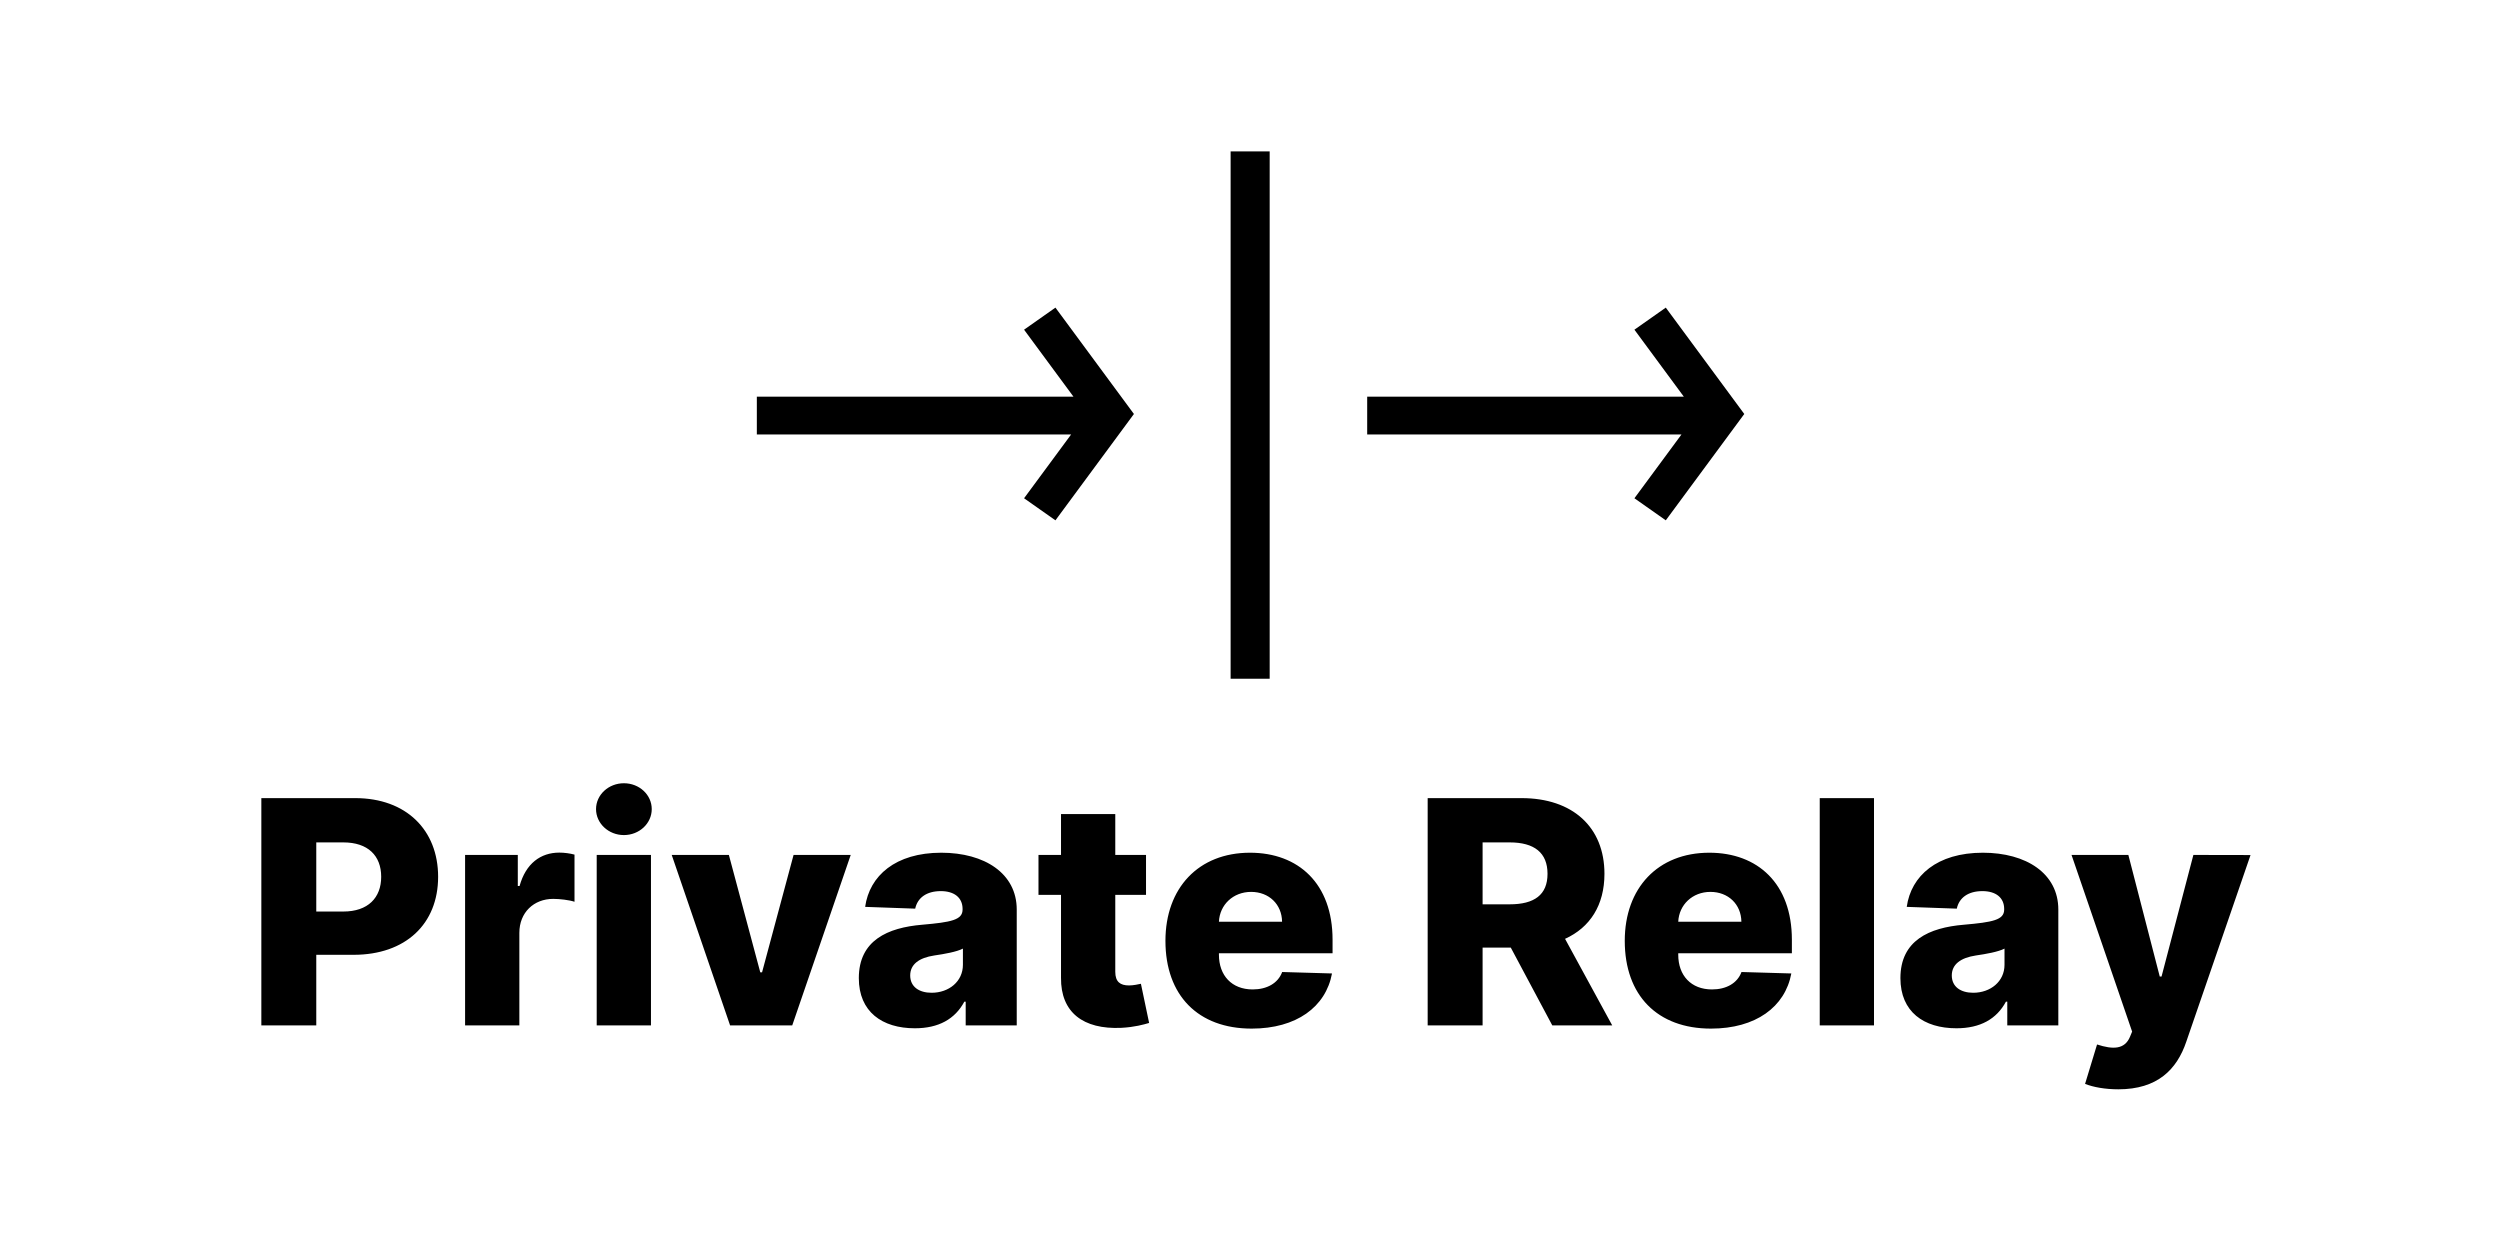 <?xml version="1.0" encoding="UTF-8"?>
<svg width="512px" height="256px" viewBox="0 0 512 256" version="1.1" xmlns="http://www.w3.org/2000/svg" xmlns:xlink="http://www.w3.org/1999/xlink">
    <title>Private Relay</title>
    <g id="Private-Relay-Logo" stroke="none" stroke-width="1" fill="none" fill-rule="evenodd">
        <rect fill="#FFFFFF" x="0" y="0" width="512" height="256"></rect>
        <path d="M64.773,210 L64.773,195.545 L72.409,195.545 C83.068,195.545 89.727,189.227 89.727,179.568 C89.727,170 83.205,163.455 72.75,163.455 L53.523,163.455 L53.523,210 L64.773,210 Z M70.318,186.682 L64.773,186.682 L64.773,172.523 L70.318,172.523 C75.364,172.523 78.068,175.25 78.068,179.568 C78.068,183.864 75.364,186.682 70.318,186.682 Z M106.364,210 L106.364,191.045 C106.364,186.886 109.318,184.091 113.295,184.091 C114.614,184.091 116.591,184.318 117.659,184.682 L117.659,175.023 C116.727,174.773 115.568,174.614 114.545,174.614 C110.727,174.614 107.682,176.841 106.409,181.455 L106.045,181.455 L106.045,175.091 L95.25,175.091 L95.25,210 L106.364,210 Z M127.773,171.023 C130.932,171.023 133.477,168.636 133.477,165.705 C133.477,162.773 130.932,160.409 127.773,160.409 C124.636,160.409 122.068,162.773 122.068,165.705 C122.068,168.636 124.636,171.023 127.773,171.023 Z M133.318,210 L133.318,175.091 L122.205,175.091 L122.205,210 L133.318,210 Z M162.25,210 L174.227,175.091 L162.523,175.091 L156.068,199.136 L155.705,199.136 L149.273,175.091 L137.568,175.091 L149.523,210 L162.25,210 Z M187.364,210.591 C192.227,210.591 195.591,208.705 197.5,205.136 L197.773,205.136 L197.773,210 L208.227,210 L208.227,186.273 C208.227,178.886 201.659,174.636 192.773,174.636 C183.386,174.636 178.068,179.364 177.182,185.727 L187.432,186.091 C187.909,183.864 189.75,182.5 192.682,182.5 C195.409,182.5 197.136,183.818 197.136,186.159 L197.136,186.273 C197.136,188.409 194.818,188.864 188.864,189.386 C181.795,189.977 175.886,192.591 175.886,200.318 C175.886,207.227 180.682,210.591 187.364,210.591 Z M190.795,203.318 C188.227,203.318 186.409,202.091 186.409,199.773 C186.409,197.523 188.182,196.159 191.341,195.682 C193.409,195.386 195.955,194.932 197.205,194.273 L197.205,197.591 C197.205,201 194.341,203.318 190.795,203.318 Z M229.659,210.5 C232.341,210.364 234.273,209.818 235.341,209.5 L233.659,201.477 C233.182,201.591 232.068,201.818 231.227,201.818 C229.432,201.818 228.409,201.091 228.409,199.023 L228.409,183.273 L234.705,183.273 L234.705,175.091 L228.409,175.091 L228.409,166.727 L217.295,166.727 L217.295,175.091 L212.682,175.091 L212.682,183.273 L217.295,183.273 L217.295,200.25 C217.227,207.318 221.818,210.864 229.659,210.5 Z M256.341,210.659 C265.5,210.659 271.523,206.227 272.795,199.364 L262.591,199.068 C261.727,201.386 259.455,202.636 256.545,202.636 C252.273,202.636 249.636,199.795 249.636,195.523 L249.636,195.227 L272.909,195.227 L272.909,192.455 C272.909,180.955 265.909,174.636 256,174.636 C245.455,174.636 238.682,181.864 238.682,192.682 C238.682,203.864 245.364,210.659 256.341,210.659 Z M262.568,188.773 L249.636,188.773 C249.795,185.295 252.545,182.659 256.227,182.659 C259.886,182.659 262.523,185.205 262.568,188.773 Z M303.636,210 L303.636,194.068 L309.409,194.068 L317.909,210 L330.182,210 L320.523,192.273 C325.636,189.955 328.591,185.386 328.591,178.955 C328.591,169.386 322.068,163.455 311.614,163.455 L292.386,163.455 L292.386,210 L303.636,210 Z M309.182,185.205 L303.636,185.205 L303.636,172.523 L309.182,172.523 C314.227,172.523 316.932,174.636 316.932,178.955 C316.932,183.273 314.227,185.205 309.182,185.205 Z M350.409,210.659 C359.568,210.659 365.591,206.227 366.864,199.364 L356.659,199.068 C355.795,201.386 353.523,202.636 350.614,202.636 C346.341,202.636 343.705,199.795 343.705,195.523 L343.705,195.227 L366.977,195.227 L366.977,192.455 C366.977,180.955 359.977,174.636 350.068,174.636 C339.523,174.636 332.75,181.864 332.75,192.682 C332.75,203.864 339.432,210.659 350.409,210.659 Z M356.636,188.773 L343.705,188.773 C343.864,185.295 346.614,182.659 350.295,182.659 C353.955,182.659 356.591,185.205 356.636,188.773 Z M383.795,210 L383.795,163.455 L372.682,163.455 L372.682,210 L383.795,210 Z M400.682,210.591 C405.545,210.591 408.909,208.705 410.818,205.136 L411.091,205.136 L411.091,210 L421.545,210 L421.545,186.273 C421.545,178.886 414.977,174.636 406.091,174.636 C396.705,174.636 391.386,179.364 390.5,185.727 L400.75,186.091 C401.227,183.864 403.068,182.5 406,182.5 C408.727,182.5 410.455,183.818 410.455,186.159 L410.455,186.273 C410.455,188.409 408.136,188.864 402.182,189.386 C395.114,189.977 389.205,192.591 389.205,200.318 C389.205,207.227 394,210.591 400.682,210.591 Z M404.114,203.318 C401.545,203.318 399.727,202.091 399.727,199.773 C399.727,197.523 401.5,196.159 404.659,195.682 C406.727,195.386 409.273,194.932 410.523,194.273 L410.523,197.591 C410.523,201 407.659,203.318 404.114,203.318 Z M433.841,223.091 C441.841,223.091 445.818,219.045 447.75,213.341 L460.909,175.114 L449.205,175.091 L442.682,200 L442.318,200 L435.886,175.091 L424.25,175.091 L436.659,211.273 L436.227,212.318 C435.159,214.932 432.75,214.977 429.477,213.909 L427.023,221.977 C428.705,222.659 431.182,223.091 433.841,223.091 Z" id="PrivateRelay" fill="#000000" fill-rule="nonzero"></path>
        <path d="M216.154,63 L209.729,67.521 L219.851,81.244 L155,81.244 L155,88.979 L219.366,88.979 L209.729,102.043 L216.154,106.564 L232.228,84.785 L216.154,63 Z M341.154,63 L334.729,67.521 L344.851,81.244 L280,81.244 L280,88.979 L344.366,88.979 L334.729,102.043 L341.154,106.564 L357.228,84.785 L341.154,63 Z M260.03,139 L252.03,139 L252.03,31 L260.03,31 L260.03,139 Z" id="Icon" fill="#000000" fill-rule="nonzero"></path>
    </g>
</svg>
